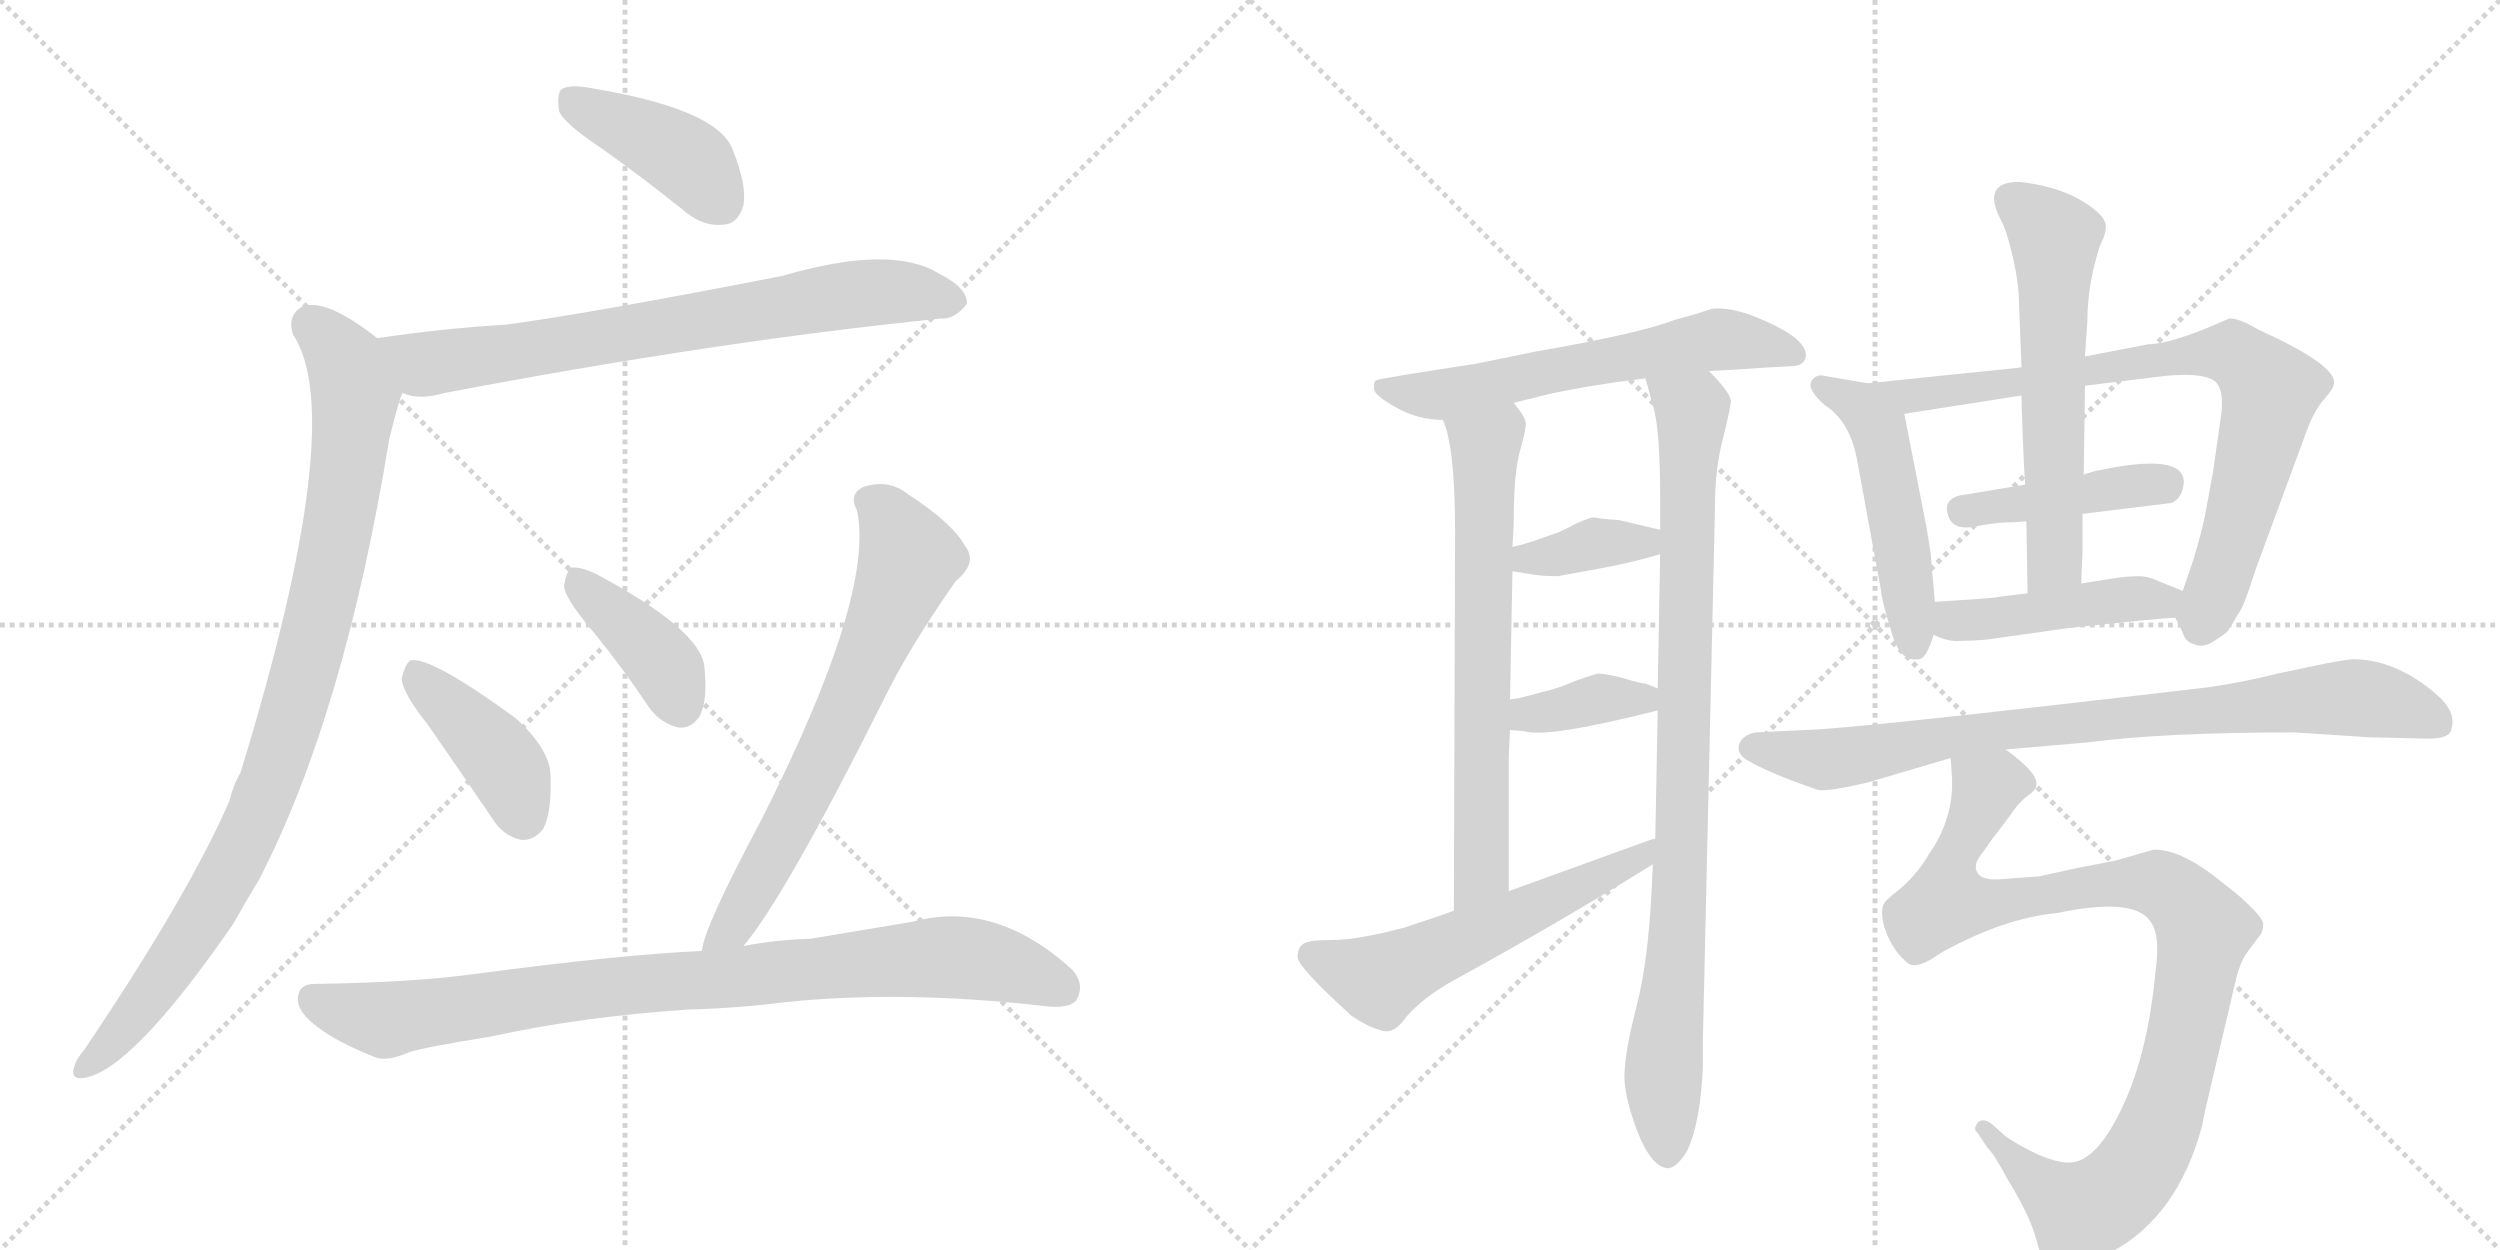 <svg version="1.1" viewBox="0 0 2048 1024" xmlns="http://www.w3.org/2000/svg">
  <g stroke="lightgray" stroke-dasharray="1,1" stroke-width="1" transform="scale(4, 4)">
    <line x1="0" y1="0" x2="256" y2="256"></line>
    <line x1="256" y1="0" x2="0" y2="256"></line>
    <line x1="128" y1="0" x2="128" y2="256"></line>
    <line x1="0" y1="128" x2="256" y2="128"></line>
    <line x1="256" y1="0" x2="512" y2="256"></line>
    <line x1="512" y1="0" x2="256" y2="256"></line>
    <line x1="384" y1="0" x2="384" y2="256"></line>
    <line x1="256" y1="128" x2="512" y2="128"></line>
  </g>
<g transform="scale(1, -1) translate(0, -850)">
   <style type="text/css">
    @keyframes keyframes0 {
      from {
       stroke: black;
       stroke-dashoffset: 411;
       stroke-width: 128;
       }
       57% {
       animation-timing-function: step-end;
       stroke: black;
       stroke-dashoffset: 0;
       stroke-width: 128;
       }
       to {
       stroke: black;
       stroke-width: 1024;
       }
       }
       #make-me-a-hanzi-animation-0 {
         animation: keyframes0 0.584s both;
         animation-delay: 0s;
         animation-timing-function: linear;
       }
    @keyframes keyframes1 {
      from {
       stroke: black;
       stroke-dashoffset: 730;
       stroke-width: 128;
       }
       70% {
       animation-timing-function: step-end;
       stroke: black;
       stroke-dashoffset: 0;
       stroke-width: 128;
       }
       to {
       stroke: black;
       stroke-width: 1024;
       }
       }
       #make-me-a-hanzi-animation-1 {
         animation: keyframes1 0.844s both;
         animation-delay: 0.584s;
         animation-timing-function: linear;
       }
    @keyframes keyframes2 {
      from {
       stroke: black;
       stroke-dashoffset: 933;
       stroke-width: 128;
       }
       75% {
       animation-timing-function: step-end;
       stroke: black;
       stroke-dashoffset: 0;
       stroke-width: 128;
       }
       to {
       stroke: black;
       stroke-width: 1024;
       }
       }
       #make-me-a-hanzi-animation-2 {
         animation: keyframes2 1.009s both;
         animation-delay: 1.429s;
         animation-timing-function: linear;
       }
    @keyframes keyframes3 {
      from {
       stroke: black;
       stroke-dashoffset: 409;
       stroke-width: 128;
       }
       57% {
       animation-timing-function: step-end;
       stroke: black;
       stroke-dashoffset: 0;
       stroke-width: 128;
       }
       to {
       stroke: black;
       stroke-width: 1024;
       }
       }
       #make-me-a-hanzi-animation-3 {
         animation: keyframes3 0.583s both;
         animation-delay: 2.438s;
         animation-timing-function: linear;
       }
    @keyframes keyframes4 {
      from {
       stroke: black;
       stroke-dashoffset: 395;
       stroke-width: 128;
       }
       56% {
       animation-timing-function: step-end;
       stroke: black;
       stroke-dashoffset: 0;
       stroke-width: 128;
       }
       to {
       stroke: black;
       stroke-width: 1024;
       }
       }
       #make-me-a-hanzi-animation-4 {
         animation: keyframes4 0.571s both;
         animation-delay: 3.021s;
         animation-timing-function: linear;
       }
    @keyframes keyframes5 {
      from {
       stroke: black;
       stroke-dashoffset: 677;
       stroke-width: 128;
       }
       69% {
       animation-timing-function: step-end;
       stroke: black;
       stroke-dashoffset: 0;
       stroke-width: 128;
       }
       to {
       stroke: black;
       stroke-width: 1024;
       }
       }
       #make-me-a-hanzi-animation-5 {
         animation: keyframes5 0.801s both;
         animation-delay: 3.592s;
         animation-timing-function: linear;
       }
    @keyframes keyframes6 {
      from {
       stroke: black;
       stroke-dashoffset: 881;
       stroke-width: 128;
       }
       74% {
       animation-timing-function: step-end;
       stroke: black;
       stroke-dashoffset: 0;
       stroke-width: 128;
       }
       to {
       stroke: black;
       stroke-width: 1024;
       }
       }
       #make-me-a-hanzi-animation-6 {
         animation: keyframes6 0.967s both;
         animation-delay: 4.393s;
         animation-timing-function: linear;
       }
    @keyframes keyframes7 {
      from {
       stroke: black;
       stroke-dashoffset: 601;
       stroke-width: 128;
       }
       66% {
       animation-timing-function: step-end;
       stroke: black;
       stroke-dashoffset: 0;
       stroke-width: 128;
       }
       to {
       stroke: black;
       stroke-width: 1024;
       }
       }
       #make-me-a-hanzi-animation-7 {
         animation: keyframes7 0.739s both;
         animation-delay: 5.36s;
         animation-timing-function: linear;
       }
    @keyframes keyframes8 {
      from {
       stroke: black;
       stroke-dashoffset: 666;
       stroke-width: 128;
       }
       68% {
       animation-timing-function: step-end;
       stroke: black;
       stroke-dashoffset: 0;
       stroke-width: 128;
       }
       to {
       stroke: black;
       stroke-width: 1024;
       }
       }
       #make-me-a-hanzi-animation-8 {
         animation: keyframes8 0.792s both;
         animation-delay: 6.099s;
         animation-timing-function: linear;
       }
    @keyframes keyframes9 {
      from {
       stroke: black;
       stroke-dashoffset: 905;
       stroke-width: 128;
       }
       75% {
       animation-timing-function: step-end;
       stroke: black;
       stroke-dashoffset: 0;
       stroke-width: 128;
       }
       to {
       stroke: black;
       stroke-width: 1024;
       }
       }
       #make-me-a-hanzi-animation-9 {
         animation: keyframes9 0.986s both;
         animation-delay: 6.891s;
         animation-timing-function: linear;
       }
    @keyframes keyframes10 {
      from {
       stroke: black;
       stroke-dashoffset: 368;
       stroke-width: 128;
       }
       55% {
       animation-timing-function: step-end;
       stroke: black;
       stroke-dashoffset: 0;
       stroke-width: 128;
       }
       to {
       stroke: black;
       stroke-width: 1024;
       }
       }
       #make-me-a-hanzi-animation-10 {
         animation: keyframes10 0.549s both;
         animation-delay: 7.878s;
         animation-timing-function: linear;
       }
    @keyframes keyframes11 {
      from {
       stroke: black;
       stroke-dashoffset: 369;
       stroke-width: 128;
       }
       55% {
       animation-timing-function: step-end;
       stroke: black;
       stroke-dashoffset: 0;
       stroke-width: 128;
       }
       to {
       stroke: black;
       stroke-width: 1024;
       }
       }
       #make-me-a-hanzi-animation-11 {
         animation: keyframes11 0.55s both;
         animation-delay: 8.427s;
         animation-timing-function: linear;
       }
    @keyframes keyframes12 {
      from {
       stroke: black;
       stroke-dashoffset: 566;
       stroke-width: 128;
       }
       65% {
       animation-timing-function: step-end;
       stroke: black;
       stroke-dashoffset: 0;
       stroke-width: 128;
       }
       to {
       stroke: black;
       stroke-width: 1024;
       }
       }
       #make-me-a-hanzi-animation-12 {
         animation: keyframes12 0.711s both;
         animation-delay: 8.977s;
         animation-timing-function: linear;
       }
    @keyframes keyframes13 {
      from {
       stroke: black;
       stroke-dashoffset: 497;
       stroke-width: 128;
       }
       62% {
       animation-timing-function: step-end;
       stroke: black;
       stroke-dashoffset: 0;
       stroke-width: 128;
       }
       to {
       stroke: black;
       stroke-width: 1024;
       }
       }
       #make-me-a-hanzi-animation-13 {
         animation: keyframes13 0.654s both;
         animation-delay: 9.688s;
         animation-timing-function: linear;
       }
    @keyframes keyframes14 {
      from {
       stroke: black;
       stroke-dashoffset: 799;
       stroke-width: 128;
       }
       72% {
       animation-timing-function: step-end;
       stroke: black;
       stroke-dashoffset: 0;
       stroke-width: 128;
       }
       to {
       stroke: black;
       stroke-width: 1024;
       }
       }
       #make-me-a-hanzi-animation-14 {
         animation: keyframes14 0.9s both;
         animation-delay: 10.342s;
         animation-timing-function: linear;
       }
    @keyframes keyframes15 {
      from {
       stroke: black;
       stroke-dashoffset: 425;
       stroke-width: 128;
       }
       58% {
       animation-timing-function: step-end;
       stroke: black;
       stroke-dashoffset: 0;
       stroke-width: 128;
       }
       to {
       stroke: black;
       stroke-width: 1024;
       }
       }
       #make-me-a-hanzi-animation-15 {
         animation: keyframes15 0.596s both;
         animation-delay: 11.243s;
         animation-timing-function: linear;
       }
    @keyframes keyframes16 {
      from {
       stroke: black;
       stroke-dashoffset: 592;
       stroke-width: 128;
       }
       66% {
       animation-timing-function: step-end;
       stroke: black;
       stroke-dashoffset: 0;
       stroke-width: 128;
       }
       to {
       stroke: black;
       stroke-width: 1024;
       }
       }
       #make-me-a-hanzi-animation-16 {
         animation: keyframes16 0.732s both;
         animation-delay: 11.839s;
         animation-timing-function: linear;
       }
    @keyframes keyframes17 {
      from {
       stroke: black;
       stroke-dashoffset: 449;
       stroke-width: 128;
       }
       59% {
       animation-timing-function: step-end;
       stroke: black;
       stroke-dashoffset: 0;
       stroke-width: 128;
       }
       to {
       stroke: black;
       stroke-width: 1024;
       }
       }
       #make-me-a-hanzi-animation-17 {
         animation: keyframes17 0.615s both;
         animation-delay: 12.57s;
         animation-timing-function: linear;
       }
    @keyframes keyframes18 {
      from {
       stroke: black;
       stroke-dashoffset: 824;
       stroke-width: 128;
       }
       73% {
       animation-timing-function: step-end;
       stroke: black;
       stroke-dashoffset: 0;
       stroke-width: 128;
       }
       to {
       stroke: black;
       stroke-width: 1024;
       }
       }
       #make-me-a-hanzi-animation-18 {
         animation: keyframes18 0.921s both;
         animation-delay: 13.186s;
         animation-timing-function: linear;
       }
    @keyframes keyframes19 {
      from {
       stroke: black;
       stroke-dashoffset: 983;
       stroke-width: 128;
       }
       76% {
       animation-timing-function: step-end;
       stroke: black;
       stroke-dashoffset: 0;
       stroke-width: 128;
       }
       to {
       stroke: black;
       stroke-width: 1024;
       }
       }
       #make-me-a-hanzi-animation-19 {
         animation: keyframes19 1.05s both;
         animation-delay: 14.106s;
         animation-timing-function: linear;
       }
</style>
<path d="M 492 729 Q 526 705 562 676 Q 577 664 593 666 Q 605 667 609 682 Q 612 698 600 728 Q 587 761 483 778 Q 467 781 460 777 Q 456 773 458 759 Q 462 749 492 729 Z" fill="lightgray"></path> 
<path d="M 330 528 Q 343 522 364 528 Q 584 570 770 589 Q 782 588 792 601 Q 793 614 769 626 Q 730 650 641 624 Q 482 593 414 584 Q 363 581 309 573 C 279 569 301 534 330 528 Z" fill="lightgray"></path> 
<path d="M 309 573 Q 267 606 248 599 Q 235 592 240 576 Q 286 507 197 217 Q 191 207 188 194 Q 154 116 69 -10 Q 63 -17 61 -23 Q 57 -35 69 -33 Q 108 -27 191 93 Q 201 111 212 129 Q 282 264 319 491 Q 328 527 330 528 C 338 552 333 555 309 573 Z" fill="lightgray"></path> 
<path d="M 350 257 Q 375 221 403 180 Q 412 165 427 162 Q 437 161 445 171 Q 452 184 451 214 Q 451 236 422 262 Q 352 313 336 309 Q 332 306 329 294 Q 330 282 350 257 Z" fill="lightgray"></path> 
<path d="M 483 336 Q 508 306 532 270 Q 542 257 556 254 Q 566 253 573 263 Q 580 276 577 304 Q 574 334 488 380 Q 475 386 468 385 Q 464 382 462 370 Q 463 360 483 336 Z" fill="lightgray"></path> 
<path d="M 609 75 Q 643 115 724 277 Q 745 320 783 374 Q 801 389 791 402 Q 781 421 744 445 Q 728 458 707 451 Q 695 445 702 432 Q 717 363 624 179 Q 576 89 575 71 C 568 42 591 51 609 75 Z" fill="lightgray"></path> 
<path d="M 564 23 Q 604 24 643 29 Q 739 39 854 26 Q 876 23 882 31 Q 889 44 878 56 Q 815 113 748 95 Q 706 88 664 81 Q 634 80 609 75 L 575 71 Q 508 68 388 52 Q 336 45 258 44 Q 245 44 244 33 Q 243 21 261 8 Q 277 -4 307 -16 Q 317 -20 335 -12 Q 347 -8 403 1 Q 475 17 564 23 Z" fill="lightgray"></path> 
<path d="M 1240 520 L 1268 527 Q 1305 535 1348 540 L 1400 546 L 1418 547 L 1449 549 L 1467 550 Q 1477 550 1479 556.5 Q 1481 563 1473 571 Q 1465 579 1441.5 589 Q 1418 599 1402 597 L 1390 593 L 1372 588 Q 1344 577 1258 562 L 1209 552 Q 1130 540 1127.5 538.5 Q 1125 537 1125.5 531.5 Q 1126 526 1144 516 Q 1162 506 1182 506 L 1240 520 Z" fill="lightgray"></path> 
<path d="M 1236 120 L 1236 230 L 1237 252 L 1237 277 L 1239 382 L 1239 402 L 1240 420 Q 1240 462 1245 480 Q 1250 498 1250 503 Q 1250 508 1240 520 C 1222 544 1173 535 1182 506 Q 1192 484 1192 415 L 1191 104 C 1191 74 1236 90 1236 120 Z" fill="lightgray"></path> 
<path d="M 1358 268 L 1356 163 L 1354 142 L 1353 120 Q 1350 62 1341 27 Q 1332 -8 1331 -26 Q 1329 -44 1341 -76 Q 1353 -107 1367 -107 Q 1374 -106 1382 -93 Q 1393 -70 1395 -24 L 1395 -2 L 1405 438 Q 1405 465 1411 489 Q 1417 513 1418 521 Q 1418 528 1400 546 C 1380 569 1340 569 1348 540 L 1354 518 Q 1360 500 1360 442 L 1360 416 L 1360 396 L 1358 286 L 1358 268 Z" fill="lightgray"></path> 
<path d="M 1239 382 L 1258 379 Q 1265 378 1276 378 L 1309 384 Q 1337 389 1360 396 C 1389 405 1389 409 1360 416 L 1326 424 Q 1310 425 1307 426 Q 1304 427 1291 421 Q 1278 414 1274 413 L 1254 406 Q 1248 404 1239 402 C 1210 395 1209 387 1239 382 Z" fill="lightgray"></path> 
<path d="M 1237 252 L 1249 251 Q 1267 245 1358 268 C 1386 275 1386 275 1358 286 L 1348 290 Q 1344 290 1328 295 Q 1311 299 1308 298 Q 1304 297 1290 292 Q 1276 286 1267 284 L 1248 279 Q 1245 278 1237 277 C 1207 273 1207 254 1237 252 Z" fill="lightgray"></path> 
<path d="M 1356 163 L 1352 162 L 1236 120 L 1191 104 L 1180 100 L 1150 90 Q 1112 80 1092 80 Q 1072 80 1068 77 Q 1063 74 1063 66 Q 1063 58 1107 18 Q 1120 9 1131 6 Q 1142 2 1152 17 Q 1166 33 1191 47 Q 1277 94 1354 142 C 1379 158 1385 172 1356 163 Z" fill="lightgray"></path> 
<path d="M 1585 357 L 1582 392 Q 1582 396 1578 419 L 1560 511 C 1556 532 1556 532 1530 536 L 1495 542 Q 1488 544 1484 538 Q 1480 531 1495 518 Q 1515 505 1521 475 L 1541 366 Q 1541 360 1549 334 Q 1556 307 1572 310 Q 1578 310 1584 330 L 1585 357 Z" fill="lightgray"></path> 
<path d="M 1813 464 L 1806 426 Q 1804 416 1797 392 Q 1789 368 1788 366 C 1781 346 1781 346 1782 344 L 1788 332 Q 1790 324 1798 322 Q 1805 319 1814 325 Q 1822 330 1825 333 Q 1827 336 1830 341 Q 1832 345 1836 351 Q 1839 356 1848 384 L 1890 498 Q 1896 514 1904 523 Q 1912 532 1912 536 Q 1914 551 1850 580 Q 1833 590 1826 589 Q 1779 568 1760 568 L 1708 558 L 1656 549 L 1530 536 C 1500 533 1530 506 1560 511 L 1656 526 L 1708 534 L 1773 542 Q 1804 545 1814 538 Q 1823 531 1819 506 L 1813 464 Z" fill="lightgray"></path> 
<path d="M 1706 429 L 1779 438 Q 1788 442 1789 455 Q 1789 480 1716 464 Q 1708 462 1707 461 L 1659 453 L 1605 444 Q 1594 441 1595 432 Q 1597 415 1616.5 418.5 Q 1636 422 1643.5 422 Q 1651 422 1660 423 L 1706 429 Z" fill="lightgray"></path> 
<path d="M 1705 372 Q 1705 377 1706 398 Q 1706 418 1706 429 L 1707 461 L 1708 534 L 1708 558 L 1710 588 Q 1710 616 1720 648 Q 1726 660 1725 666 Q 1724 672 1715 679 Q 1692 697 1654 701 Q 1623 701 1639 670 Q 1644 661 1649 639 Q 1654 617 1654 601 L 1656 549 L 1656 526 Q 1656 519 1657 493 Q 1658 467 1659 453 L 1660 423 L 1661 364 C 1662 334 1705 342 1705 372 Z" fill="lightgray"></path> 
<path d="M 1788 366 L 1768 374 Q 1760 378 1752 378 Q 1743 378 1730 376 L 1705 372 L 1661 364 L 1637 361 Q 1632 360 1616 359 L 1585 357 C 1555 355 1557 342 1584 330 Q 1596 324 1606 325 Q 1616 325 1627 326 L 1698 336 Q 1775 344 1782 344 C 1812 346 1816 355 1788 366 Z" fill="lightgray"></path> 
<path d="M 1643 236 L 1712 242 Q 1772 250 1880 250 L 1941 246 L 1985 245 Q 2006 244 2008 252 Q 2013 267 1995 282 Q 1962 310 1927 310 Q 1917 309 1898 305 L 1865 298 Q 1837 291 1809 287 Q 1511 252 1478 252 L 1438 250 Q 1428 248 1425 241 Q 1422 234 1430 228 Q 1448 217 1489 203 Q 1496 201 1530 209 L 1598 229 L 1643 236 Z" fill="lightgray"></path> 
<path d="M 1598 229 L 1599 214 Q 1601 180 1580 150 Q 1572 136 1559 124 Q 1549 116 1545 112 Q 1541 108 1542 99 Q 1543 89 1549 78 Q 1555 67 1563 61 Q 1570 55 1591 70 Q 1642 98 1685 102 Q 1747 115 1761 96 Q 1770 85 1766 56 Q 1760 -10 1740 -54 Q 1720 -98 1699 -102 Q 1689 -104 1670 -96 Q 1651 -87 1642 -80 L 1632 -71 Q 1624 -65 1620 -70 Q 1616 -75 1620 -78 L 1628 -90 Q 1634 -96 1644 -115 Q 1663 -146 1668 -165 Q 1673 -184 1677 -188 Q 1688 -197 1729 -176 Q 1784 -147 1804 -72 Q 1805 -65 1816 -19 Q 1827 27 1831 45 Q 1835 62 1841 70 L 1850 82 Q 1854 86 1854 93 Q 1854 99 1832 118 L 1813 133 Q 1785 154 1765 154 Q 1764 154 1733 145 L 1702 139 L 1670 132 L 1642 130 Q 1624 128 1620 135 Q 1616 141 1623 150 Q 1629 158 1630 160 L 1646 181 Q 1653 192 1661 198 Q 1668 203 1668 206 Q 1671 216 1643 236 C 1620 255 1597 259 1598 229 Z" fill="lightgray"></path> 
      <clipPath id="make-me-a-hanzi-clip-0">
      <path d="M 492 729 Q 526 705 562 676 Q 577 664 593 666 Q 605 667 609 682 Q 612 698 600 728 Q 587 761 483 778 Q 467 781 460 777 Q 456 773 458 759 Q 462 749 492 729 Z" fill="lightgray"></path>
      </clipPath>
      <path clip-path="url(#make-me-a-hanzi-clip-0)" d="M 466 771 L 556 724 L 591 684 " fill="none" id="make-me-a-hanzi-animation-0" stroke-dasharray="283 566" stroke-linecap="round"></path>

      <clipPath id="make-me-a-hanzi-clip-1">
      <path d="M 330 528 Q 343 522 364 528 Q 584 570 770 589 Q 782 588 792 601 Q 793 614 769 626 Q 730 650 641 624 Q 482 593 414 584 Q 363 581 309 573 C 279 569 301 534 330 528 Z" fill="lightgray"></path>
      </clipPath>
      <path clip-path="url(#make-me-a-hanzi-clip-1)" d="M 317 570 L 348 552 L 705 610 L 739 611 L 781 603 " fill="none" id="make-me-a-hanzi-animation-1" stroke-dasharray="602 1204" stroke-linecap="round"></path>

      <clipPath id="make-me-a-hanzi-clip-2">
      <path d="M 309 573 Q 267 606 248 599 Q 235 592 240 576 Q 286 507 197 217 Q 191 207 188 194 Q 154 116 69 -10 Q 63 -17 61 -23 Q 57 -35 69 -33 Q 108 -27 191 93 Q 201 111 212 129 Q 282 264 319 491 Q 328 527 330 528 C 338 552 333 555 309 573 Z" fill="lightgray"></path>
      </clipPath>
      <path clip-path="url(#make-me-a-hanzi-clip-2)" d="M 254 585 L 283 554 L 291 526 L 276 414 L 238 259 L 220 205 L 166 95 L 107 13 L 70 -24 " fill="none" id="make-me-a-hanzi-animation-2" stroke-dasharray="805 1610" stroke-linecap="round"></path>

      <clipPath id="make-me-a-hanzi-clip-3">
      <path d="M 350 257 Q 375 221 403 180 Q 412 165 427 162 Q 437 161 445 171 Q 452 184 451 214 Q 451 236 422 262 Q 352 313 336 309 Q 332 306 329 294 Q 330 282 350 257 Z" fill="lightgray"></path>
      </clipPath>
      <path clip-path="url(#make-me-a-hanzi-clip-3)" d="M 339 303 L 413 224 L 428 182 " fill="none" id="make-me-a-hanzi-animation-3" stroke-dasharray="281 562" stroke-linecap="round"></path>

      <clipPath id="make-me-a-hanzi-clip-4">
      <path d="M 483 336 Q 508 306 532 270 Q 542 257 556 254 Q 566 253 573 263 Q 580 276 577 304 Q 574 334 488 380 Q 475 386 468 385 Q 464 382 462 370 Q 463 360 483 336 Z" fill="lightgray"></path>
      </clipPath>
      <path clip-path="url(#make-me-a-hanzi-clip-4)" d="M 472 379 L 544 305 L 557 272 " fill="none" id="make-me-a-hanzi-animation-4" stroke-dasharray="267 534" stroke-linecap="round"></path>

      <clipPath id="make-me-a-hanzi-clip-5">
      <path d="M 609 75 Q 643 115 724 277 Q 745 320 783 374 Q 801 389 791 402 Q 781 421 744 445 Q 728 458 707 451 Q 695 445 702 432 Q 717 363 624 179 Q 576 89 575 71 C 568 42 591 51 609 75 Z" fill="lightgray"></path>
      </clipPath>
      <path clip-path="url(#make-me-a-hanzi-clip-5)" d="M 711 440 L 727 428 L 745 391 L 652 185 L 600 91 L 581 73 " fill="none" id="make-me-a-hanzi-animation-5" stroke-dasharray="549 1098" stroke-linecap="round"></path>

      <clipPath id="make-me-a-hanzi-clip-6">
      <path d="M 564 23 Q 604 24 643 29 Q 739 39 854 26 Q 876 23 882 31 Q 889 44 878 56 Q 815 113 748 95 Q 706 88 664 81 Q 634 80 609 75 L 575 71 Q 508 68 388 52 Q 336 45 258 44 Q 245 44 244 33 Q 243 21 261 8 Q 277 -4 307 -16 Q 317 -20 335 -12 Q 347 -8 403 1 Q 475 17 564 23 Z" fill="lightgray"></path>
      </clipPath>
      <path clip-path="url(#make-me-a-hanzi-clip-6)" d="M 256 32 L 318 15 L 473 39 L 773 66 L 816 61 L 871 40 " fill="none" id="make-me-a-hanzi-animation-6" stroke-dasharray="753 1506" stroke-linecap="round"></path>

      <clipPath id="make-me-a-hanzi-clip-7">
      <path d="M 1240 520 L 1268 527 Q 1305 535 1348 540 L 1400 546 L 1418 547 L 1449 549 L 1467 550 Q 1477 550 1479 556.5 Q 1481 563 1473 571 Q 1465 579 1441.5 589 Q 1418 599 1402 597 L 1390 593 L 1372 588 Q 1344 577 1258 562 L 1209 552 Q 1130 540 1127.5 538.5 Q 1125 537 1125.5 531.5 Q 1126 526 1144 516 Q 1162 506 1182 506 L 1240 520 Z" fill="lightgray"></path>
      </clipPath>
      <path clip-path="url(#make-me-a-hanzi-clip-7)" d="M 1130 534 L 1185 527 L 1408 572 L 1469 561 " fill="none" id="make-me-a-hanzi-animation-7" stroke-dasharray="473 946" stroke-linecap="round"></path>

      <clipPath id="make-me-a-hanzi-clip-8">
      <path d="M 1236 120 L 1236 230 L 1237 252 L 1237 277 L 1239 382 L 1239 402 L 1240 420 Q 1240 462 1245 480 Q 1250 498 1250 503 Q 1250 508 1240 520 C 1222 544 1173 535 1182 506 Q 1192 484 1192 415 L 1191 104 C 1191 74 1236 90 1236 120 Z" fill="lightgray"></path>
      </clipPath>
      <path clip-path="url(#make-me-a-hanzi-clip-8)" d="M 1190 504 L 1217 480 L 1214 136 L 1197 112 " fill="none" id="make-me-a-hanzi-animation-8" stroke-dasharray="538 1076" stroke-linecap="round"></path>

      <clipPath id="make-me-a-hanzi-clip-9">
      <path d="M 1358 268 L 1356 163 L 1354 142 L 1353 120 Q 1350 62 1341 27 Q 1332 -8 1331 -26 Q 1329 -44 1341 -76 Q 1353 -107 1367 -107 Q 1374 -106 1382 -93 Q 1393 -70 1395 -24 L 1395 -2 L 1405 438 Q 1405 465 1411 489 Q 1417 513 1418 521 Q 1418 528 1400 546 C 1380 569 1340 569 1348 540 L 1354 518 Q 1360 500 1360 442 L 1360 416 L 1360 396 L 1358 286 L 1358 268 Z" fill="lightgray"></path>
      </clipPath>
      <path clip-path="url(#make-me-a-hanzi-clip-9)" d="M 1355 536 L 1386 514 L 1376 116 L 1362 -37 L 1366 -96 " fill="none" id="make-me-a-hanzi-animation-9" stroke-dasharray="777 1554" stroke-linecap="round"></path>

      <clipPath id="make-me-a-hanzi-clip-10">
      <path d="M 1239 382 L 1258 379 Q 1265 378 1276 378 L 1309 384 Q 1337 389 1360 396 C 1389 405 1389 409 1360 416 L 1326 424 Q 1310 425 1307 426 Q 1304 427 1291 421 Q 1278 414 1274 413 L 1254 406 Q 1248 404 1239 402 C 1210 395 1209 387 1239 382 Z" fill="lightgray"></path>
      </clipPath>
      <path clip-path="url(#make-me-a-hanzi-clip-10)" d="M 1245 387 L 1252 393 L 1353 411 " fill="none" id="make-me-a-hanzi-animation-10" stroke-dasharray="240 480" stroke-linecap="round"></path>

      <clipPath id="make-me-a-hanzi-clip-11">
      <path d="M 1237 252 L 1249 251 Q 1267 245 1358 268 C 1386 275 1386 275 1358 286 L 1348 290 Q 1344 290 1328 295 Q 1311 299 1308 298 Q 1304 297 1290 292 Q 1276 286 1267 284 L 1248 279 Q 1245 278 1237 277 C 1207 273 1207 254 1237 252 Z" fill="lightgray"></path>
      </clipPath>
      <path clip-path="url(#make-me-a-hanzi-clip-11)" d="M 1244 258 L 1251 265 L 1310 278 L 1342 275 L 1350 282 " fill="none" id="make-me-a-hanzi-animation-11" stroke-dasharray="241 482" stroke-linecap="round"></path>

      <clipPath id="make-me-a-hanzi-clip-12">
      <path d="M 1356 163 L 1352 162 L 1236 120 L 1191 104 L 1180 100 L 1150 90 Q 1112 80 1092 80 Q 1072 80 1068 77 Q 1063 74 1063 66 Q 1063 58 1107 18 Q 1120 9 1131 6 Q 1142 2 1152 17 Q 1166 33 1191 47 Q 1277 94 1354 142 C 1379 158 1385 172 1356 163 Z" fill="lightgray"></path>
      </clipPath>
      <path clip-path="url(#make-me-a-hanzi-clip-12)" d="M 1074 68 L 1130 48 L 1329 139 L 1355 158 " fill="none" id="make-me-a-hanzi-animation-12" stroke-dasharray="438 876" stroke-linecap="round"></path>

      <clipPath id="make-me-a-hanzi-clip-13">
      <path d="M 1585 357 L 1582 392 Q 1582 396 1578 419 L 1560 511 C 1556 532 1556 532 1530 536 L 1495 542 Q 1488 544 1484 538 Q 1480 531 1495 518 Q 1515 505 1521 475 L 1541 366 Q 1541 360 1549 334 Q 1556 307 1572 310 Q 1578 310 1584 330 L 1585 357 Z" fill="lightgray"></path>
      </clipPath>
      <path clip-path="url(#make-me-a-hanzi-clip-13)" d="M 1492 534 L 1523 517 L 1539 498 L 1568 320 " fill="none" id="make-me-a-hanzi-animation-13" stroke-dasharray="369 738" stroke-linecap="round"></path>

      <clipPath id="make-me-a-hanzi-clip-14">
      <path d="M 1813 464 L 1806 426 Q 1804 416 1797 392 Q 1789 368 1788 366 C 1781 346 1781 346 1782 344 L 1788 332 Q 1790 324 1798 322 Q 1805 319 1814 325 Q 1822 330 1825 333 Q 1827 336 1830 341 Q 1832 345 1836 351 Q 1839 356 1848 384 L 1890 498 Q 1896 514 1904 523 Q 1912 532 1912 536 Q 1914 551 1850 580 Q 1833 590 1826 589 Q 1779 568 1760 568 L 1708 558 L 1656 549 L 1530 536 C 1500 533 1530 506 1560 511 L 1656 526 L 1708 534 L 1773 542 Q 1804 545 1814 538 Q 1823 531 1819 506 L 1813 464 Z" fill="lightgray"></path>
      </clipPath>
      <path clip-path="url(#make-me-a-hanzi-clip-14)" d="M 1538 535 L 1565 525 L 1791 559 L 1831 560 L 1848 547 L 1860 530 L 1859 521 L 1827 400 L 1802 335 " fill="none" id="make-me-a-hanzi-animation-14" stroke-dasharray="671 1342" stroke-linecap="round"></path>

      <clipPath id="make-me-a-hanzi-clip-15">
      <path d="M 1706 429 L 1779 438 Q 1788 442 1789 455 Q 1789 480 1716 464 Q 1708 462 1707 461 L 1659 453 L 1605 444 Q 1594 441 1595 432 Q 1597 415 1616.5 418.5 Q 1636 422 1643.5 422 Q 1651 422 1660 423 L 1706 429 Z" fill="lightgray"></path>
      </clipPath>
      <path clip-path="url(#make-me-a-hanzi-clip-15)" d="M 1608 431 L 1775 455 " fill="none" id="make-me-a-hanzi-animation-15" stroke-dasharray="297 594" stroke-linecap="round"></path>

      <clipPath id="make-me-a-hanzi-clip-16">
      <path d="M 1705 372 Q 1705 377 1706 398 Q 1706 418 1706 429 L 1707 461 L 1708 534 L 1708 558 L 1710 588 Q 1710 616 1720 648 Q 1726 660 1725 666 Q 1724 672 1715 679 Q 1692 697 1654 701 Q 1623 701 1639 670 Q 1644 661 1649 639 Q 1654 617 1654 601 L 1656 549 L 1656 526 Q 1656 519 1657 493 Q 1658 467 1659 453 L 1660 423 L 1661 364 C 1662 334 1705 342 1705 372 Z" fill="lightgray"></path>
      </clipPath>
      <path clip-path="url(#make-me-a-hanzi-clip-16)" d="M 1649 686 L 1677 663 L 1684 650 L 1684 407 L 1683 391 L 1667 371 " fill="none" id="make-me-a-hanzi-animation-16" stroke-dasharray="464 928" stroke-linecap="round"></path>

      <clipPath id="make-me-a-hanzi-clip-17">
      <path d="M 1788 366 L 1768 374 Q 1760 378 1752 378 Q 1743 378 1730 376 L 1705 372 L 1661 364 L 1637 361 Q 1632 360 1616 359 L 1585 357 C 1555 355 1557 342 1584 330 Q 1596 324 1606 325 Q 1616 325 1627 326 L 1698 336 Q 1775 344 1782 344 C 1812 346 1816 355 1788 366 Z" fill="lightgray"></path>
      </clipPath>
      <path clip-path="url(#make-me-a-hanzi-clip-17)" d="M 1593 350 L 1601 341 L 1620 342 L 1781 362 " fill="none" id="make-me-a-hanzi-animation-17" stroke-dasharray="321 642" stroke-linecap="round"></path>

      <clipPath id="make-me-a-hanzi-clip-18">
      <path d="M 1643 236 L 1712 242 Q 1772 250 1880 250 L 1941 246 L 1985 245 Q 2006 244 2008 252 Q 2013 267 1995 282 Q 1962 310 1927 310 Q 1917 309 1898 305 L 1865 298 Q 1837 291 1809 287 Q 1511 252 1478 252 L 1438 250 Q 1428 248 1425 241 Q 1422 234 1430 228 Q 1448 217 1489 203 Q 1496 201 1530 209 L 1598 229 L 1643 236 Z" fill="lightgray"></path>
      </clipPath>
      <path clip-path="url(#make-me-a-hanzi-clip-18)" d="M 1437 238 L 1500 228 L 1673 257 L 1925 279 L 1962 273 L 1997 258 " fill="none" id="make-me-a-hanzi-animation-18" stroke-dasharray="696 1392" stroke-linecap="round"></path>

      <clipPath id="make-me-a-hanzi-clip-19">
      <path d="M 1598 229 L 1599 214 Q 1601 180 1580 150 Q 1572 136 1559 124 Q 1549 116 1545 112 Q 1541 108 1542 99 Q 1543 89 1549 78 Q 1555 67 1563 61 Q 1570 55 1591 70 Q 1642 98 1685 102 Q 1747 115 1761 96 Q 1770 85 1766 56 Q 1760 -10 1740 -54 Q 1720 -98 1699 -102 Q 1689 -104 1670 -96 Q 1651 -87 1642 -80 L 1632 -71 Q 1624 -65 1620 -70 Q 1616 -75 1620 -78 L 1628 -90 Q 1634 -96 1644 -115 Q 1663 -146 1668 -165 Q 1673 -184 1677 -188 Q 1688 -197 1729 -176 Q 1784 -147 1804 -72 Q 1805 -65 1816 -19 Q 1827 27 1831 45 Q 1835 62 1841 70 L 1850 82 Q 1854 86 1854 93 Q 1854 99 1832 118 L 1813 133 Q 1785 154 1765 154 Q 1764 154 1733 145 L 1702 139 L 1670 132 L 1642 130 Q 1624 128 1620 135 Q 1616 141 1623 150 Q 1629 158 1630 160 L 1646 181 Q 1653 192 1661 198 Q 1668 203 1668 206 Q 1671 216 1643 236 C 1620 255 1597 259 1598 229 Z" fill="lightgray"></path>
      </clipPath>
      <path clip-path="url(#make-me-a-hanzi-clip-19)" d="M 1657 208 L 1637 210 L 1627 202 L 1596 133 L 1595 111 L 1618 108 L 1763 127 L 1789 112 L 1805 83 L 1770 -70 L 1759 -95 L 1731 -129 L 1704 -143 L 1663 -114 L 1626 -74 " fill="none" id="make-me-a-hanzi-animation-19" stroke-dasharray="855 1710" stroke-linecap="round"></path>

</g>
</svg>
